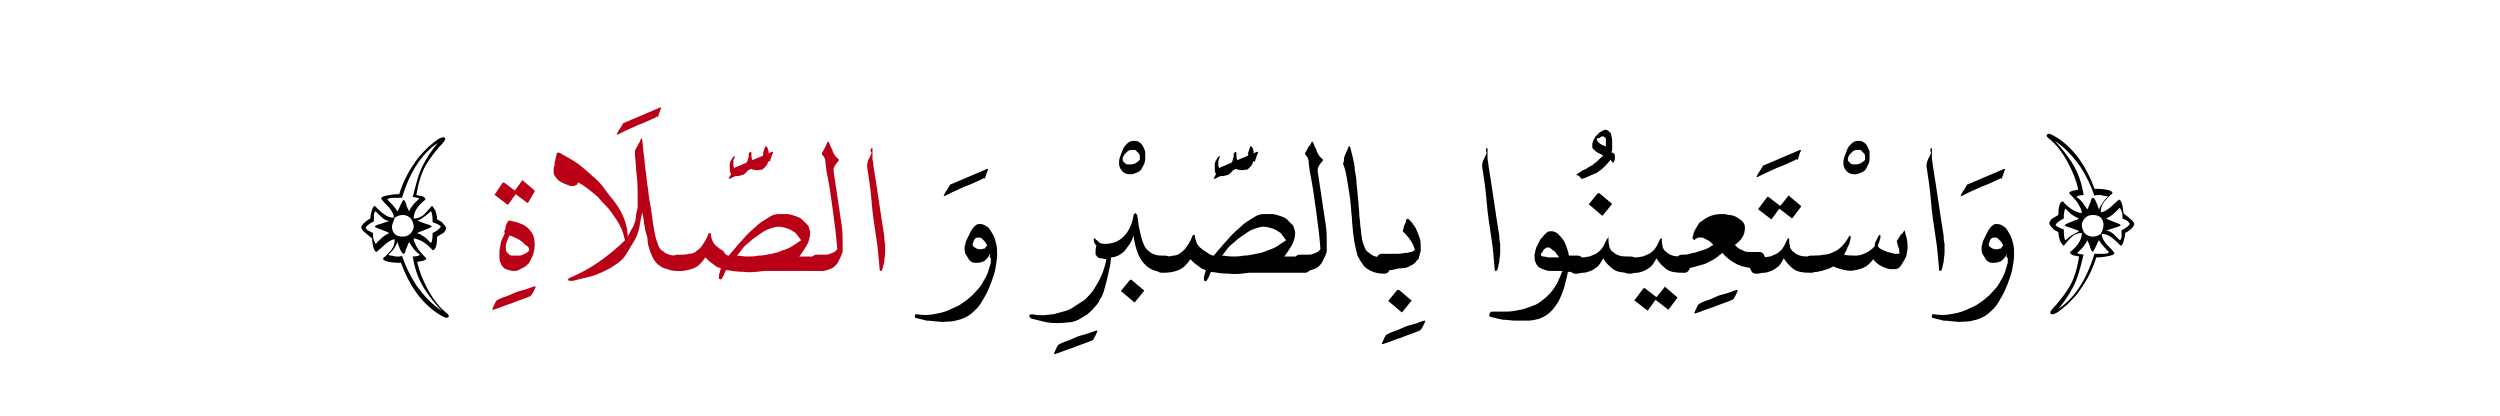 <?xml version="1.0" encoding="utf-8"?>
<!-- Generator: Adobe Illustrator 22.0.1, SVG Export Plug-In . SVG Version: 6.00 Build 0)  -->
<svg version="1.1" id="Layer_1" xmlns="http://www.w3.org/2000/svg" xmlns:xlink="http://www.w3.org/1999/xlink" x="0px" y="0px"
	 viewBox="0 0 276.8 46.1" style="enable-background:new 0 0 276.8 46.1;" xml:space="preserve">
<style type="text/css">
	.st0{fill:#BA0017;}
</style>
<g>
	<g>
		<path class="st0" d="M58.7,32.8c-0.7,0.3-1.4,0.5-2.1,0.8c-0.7,0.2-1.3,0.5-2,0.7c-0.1,0-0.1,0-0.1-0.1c0.1-0.1,0.1-0.3,0.2-0.4
			c0.1-0.2,0.1-0.3,0.2-0.4c0-0.1,0.1-0.1,0.2-0.2c0.2-0.1,0.4-0.2,0.7-0.3c0.3-0.1,0.6-0.2,1-0.4s0.8-0.3,1.2-0.4
			c0.4-0.1,0.8-0.3,1.2-0.4c0.1,0,0.1,0,0.1,0.1c0,0.1-0.1,0.1-0.1,0.2s-0.1,0.2-0.1,0.2c0,0.1-0.1,0.2-0.1,0.2
			c0,0.1-0.1,0.1-0.1,0.2C58.8,32.7,58.8,32.7,58.7,32.8C58.7,32.8,58.7,32.8,58.7,32.8z"/>
		<path class="st0" d="M58.5,22.4C58.5,22.4,58.5,22.4,58.5,22.4c-0.1,0.1-0.1,0.1-0.2,0l-1.2-0.9l-0.8,1.1c0,0.1-0.1,0.1-0.2,0
			l-1.3-1c0,0-0.1-0.1,0-0.1l0.8-1.2c0,0,0.1-0.1,0.1-0.1s0,0,0.1,0l1.2,0.9l0.8-1.1c0-0.1,0.1-0.1,0.1,0l1.3,1.1c0,0,0,0.1,0,0.1
			L58.5,22.4z M55.9,25.8C55.9,25.8,55.9,25.8,55.9,25.8c-0.1-0.1-0.1-0.2,0-0.3c0-0.1,0.1-0.3,0.1-0.5c0.1-0.2,0.1-0.3,0.2-0.4
			c0.1-0.1,0.1-0.2,0.1-0.2c1,0.2,1.7,0.4,2.2,0.9s0.7,1,0.7,1.8c0,0.5-0.1,1-0.4,1.6c-0.1,0.2-0.2,0.4-0.3,0.5s-0.3,0.3-0.5,0.4
			c-0.2,0.1-0.4,0.2-0.6,0.3S57.1,30,56.9,30c-0.3,0-0.6-0.1-0.9-0.2c-0.2-0.1-0.4-0.3-0.5-0.5c-0.1-0.2-0.2-0.5-0.2-0.7
			s0-0.6,0-0.9c0.1-0.3,0.1-0.7,0.2-1S55.8,26.1,55.9,25.8z M56.4,26.1c-0.1,0.2-0.2,0.4-0.3,0.7s-0.1,0.4-0.1,0.6s0,0.3,0.1,0.5
			c0.1,0.1,0.2,0.2,0.3,0.3c0.1,0.1,0.3,0.1,0.5,0.1c0.2,0,0.4,0,0.6,0c0.2,0,0.4-0.1,0.6-0.2c0.2-0.1,0.4-0.2,0.5-0.4
			c0-0.2-0.1-0.4-0.3-0.5s-0.4-0.4-0.6-0.5c-0.2-0.2-0.5-0.3-0.7-0.4C56.8,26.2,56.6,26.1,56.4,26.1z"/>
		<path class="st0" d="M72.6,13c-0.4,0.2-0.7,0.3-1.1,0.5c-0.4,0.2-0.8,0.3-1.2,0.5c-0.4,0.2-0.7,0.3-1.1,0.5s-0.6,0.3-0.8,0.4
			c0,0-0.1,0-0.1,0s0-0.1,0-0.1c0,0,0.1-0.1,0.1-0.2c0.1-0.1,0.1-0.2,0.2-0.3c0.1-0.1,0.1-0.2,0.2-0.3c0-0.1,0.1-0.1,0.1-0.2
			c0.1-0.1,0.1-0.2,0.2-0.2l4-1.7c0.1,0,0.1,0,0.1,0.1c0,0.1-0.1,0.1-0.1,0.2c0,0.1-0.1,0.2-0.1,0.3c0,0.1-0.1,0.2-0.1,0.3
			c0,0.1-0.1,0.2-0.1,0.2C72.8,12.8,72.7,12.9,72.6,13z"/>
		<path class="st0" d="M71.1,15.4c0.1,0.7,0.1,1.3,0.2,1.9c0.1,0.6,0.1,1.2,0.2,1.7c0.1,0.6,0.1,1.1,0.2,1.6c0.1,0.5,0.1,1,0.2,1.5
			c0.2,1,0.3,1.9,0.4,2.6c0.1,0.7,0.2,1.2,0.3,1.6c0.1,0.4,0.2,0.6,0.3,0.9s0.3,0.5,0.5,0.6c0.2,0.2,0.4,0.3,0.7,0.4
			s0.7,0.1,1.1,0.1h0.2c0.2,0,0.4,0.1,0.5,0.3C76,28.8,76,29,76,29.2c0,0.2-0.1,0.4-0.2,0.6C75.8,30,75.6,30,75.4,30h-0.2
			c-0.3,0-0.7,0-1-0.1s-0.7-0.2-0.9-0.3c-0.3-0.2-0.6-0.4-0.8-0.7c-0.2-0.3-0.4-0.7-0.6-1.3c-0.1-0.3-0.2-0.7-0.2-1
			s-0.1-0.6-0.2-0.9c-0.1-0.3-0.1-0.6-0.2-1c0-0.3-0.1-0.7-0.2-1.2c-0.1,0.5-0.2,1-0.3,1.6c-0.1,0.6-0.3,1.1-0.6,1.6
			c-0.3,0.5-0.6,1-0.9,1.5s-0.8,0.9-1.3,1.2c-0.7,0.5-1.5,0.8-2.2,1.1c-0.8,0.2-1.6,0.4-2.4,0.6c-0.1,0-0.2,0-0.3,0
			c-0.1,0-0.1,0-0.2-0.1c0,0,0-0.1,0-0.1c0,0,0.1-0.1,0.1-0.1c1.2-0.5,2.3-1.1,3.3-1.8c1-0.7,2-1.5,2.9-2.4
			c-0.1-0.4-0.2-0.8-0.4-1.3c-0.2-0.4-0.4-0.8-0.7-1.2s-0.5-0.8-0.9-1.2s-0.7-0.7-1-1.1c-0.4-0.3-0.7-0.6-1.1-0.9s-0.7-0.5-1.1-0.7
			c-0.1,0.2-0.1,0.3-0.2,0.3c-0.1,0-0.2,0.1-0.3,0.1c-0.2,0-0.4,0-0.6-0.1c-0.3-0.1-0.5-0.2-0.7-0.3c-0.2-0.1-0.5-0.3-0.6-0.5
			c-0.2-0.2-0.3-0.4-0.3-0.6c0-0.1,0-0.2,0-0.3c0-0.1,0-0.3,0.1-0.5c0-0.2,0-0.4,0.1-0.6c0-0.2,0.1-0.4,0.1-0.5
			c0-0.2,0.1-0.3,0.2-0.3s0.2,0,0.3,0.1c0.5,0.3,1.1,0.6,1.7,1c0.6,0.4,1.1,0.9,1.7,1.4s1.1,1,1.5,1.6s0.9,1.1,1.3,1.7
			c0.4,0.6,0.7,1.2,0.9,1.8s0.3,1.2,0.3,1.7c0.2-0.4,0.4-0.8,0.6-1.1c0.1-0.3,0.3-0.7,0.3-1s0.1-0.7,0.2-1.1c0-0.4,0-0.8,0-1.2
			c0-0.8,0-1.5-0.1-2.3c-0.1-0.8-0.1-1.6-0.2-2.3c0-0.1,0-0.3,0-0.4c0-0.2,0.1-0.3,0.2-0.5c0.1-0.2,0.2-0.3,0.2-0.4
			c0.1-0.1,0.2-0.3,0.2-0.4C71,15.3,71,15.3,71.1,15.4C71.1,15.4,71.1,15.4,71.1,15.4z"/>
		<path class="st0" d="M83,18.5c-0.1,0.3-0.3,0.5-0.5,0.7c-0.2,0.2-0.4,0.2-0.8,0.3c-0.3,0-0.5,0-0.6-0.1c-0.2-0.1-0.3-0.3-0.3-0.7
			c0-0.1,0-0.3,0-0.5c0-0.2,0.1-0.3,0.1-0.4c0.1-0.1,0.1-0.2,0.2-0.3c0.1-0.1,0.1-0.2,0.2-0.2c0.1,0,0.1,0,0,0.2
			c0,0.1-0.1,0.2-0.1,0.3s0,0.2,0,0.3s0,0.2,0,0.3s0.1,0.1,0.1,0.2c0.1,0.1,0.2,0.1,0.3,0.1s0.2,0,0.4-0.1c0.1-0.1,0.2-0.1,0.3-0.2
			c0.1-0.1,0.2-0.2,0.3-0.3c0.1-0.1,0.1-0.2,0.2-0.4c0-0.1,0.1-0.3,0.1-0.4c0,0,0-0.1,0-0.1s0-0.1,0-0.2c0,0,0-0.1,0.1-0.1
			c0,0,0.1-0.1,0.1-0.1c0,0,0,0,0.1,0.1c0,0,0,0.1,0,0.1c0,0,0,0.1,0,0.1s0,0.1,0,0.1c0,0.2,0,0.3,0.1,0.5c0.1,0.1,0.2,0.2,0.4,0.2
			c0.1,0,0.3,0,0.4,0c0.2,0,0.3-0.1,0.4-0.2c0,0,0-0.1,0-0.1c0-0.1,0-0.1,0-0.2s0-0.1,0-0.2c0-0.1,0-0.1,0-0.1c0,0,0-0.1,0-0.2
			c0-0.1,0.1-0.2,0.1-0.3s0.1-0.2,0.1-0.3c0-0.1,0.1-0.1,0.1-0.1c0.1,0,0.1,0.1,0.2,0.2c0,0.1,0.1,0.2,0.1,0.4c0,0.2,0,0.3,0,0.5
			c0,0.2,0,0.3,0,0.4c0,0.1-0.1,0.2-0.1,0.4c-0.1,0.1-0.1,0.2-0.2,0.3c-0.1,0.1-0.2,0.2-0.3,0.3s-0.2,0.1-0.4,0.1
			c-0.3,0.1-0.5,0-0.6,0C83.3,18.8,83.2,18.7,83,18.5z"/>
		<path class="st0" d="M85,17.9c-0.4,0.2-0.7,0.3-1.1,0.5c-0.4,0.2-0.8,0.3-1.2,0.5c-0.4,0.2-0.7,0.3-1.1,0.5s-0.6,0.3-0.8,0.4
			c0,0-0.1,0-0.1,0s0-0.1,0-0.1c0,0,0.1-0.1,0.1-0.2c0.1-0.1,0.1-0.2,0.2-0.3c0.1-0.1,0.1-0.2,0.2-0.3c0-0.1,0.1-0.1,0.1-0.2
			c0.1-0.1,0.1-0.2,0.2-0.2l4-1.7c0.1,0,0.1,0,0.1,0.1c0,0.1-0.1,0.1-0.1,0.2c0,0.1-0.1,0.2-0.1,0.3c0,0.1-0.1,0.2-0.1,0.3
			c0,0.1-0.1,0.2-0.1,0.2C85.1,17.8,85.1,17.9,85,17.9z"/>
		<path class="st0" d="M80.7,28.3c0.3-0.4,0.7-0.8,1-1.2c0.4-0.4,0.7-0.8,1.1-1.2c0.4-0.4,0.8-0.7,1.2-1.1c0.4-0.3,0.9-0.6,1.4-0.9
			c0.2-0.1,0.5-0.2,0.8-0.2c0.3,0,0.6,0,0.9,0s0.6,0.1,0.9,0.2c0.3,0.1,0.6,0.2,0.8,0.4c0.2,0.2,0.4,0.4,0.6,0.6
			c0.2,0.2,0.2,0.5,0.3,0.8c0,0.5-0.1,1-0.4,1.5s-0.5,0.8-0.8,1.2c0.4,0,0.7,0,1.1,0c0.4,0,0.7,0,1,0h0.2c0.2,0,0.4,0.1,0.5,0.3
			c0.1,0.2,0.2,0.4,0.2,0.6c0,0.2-0.1,0.4-0.2,0.6C91.2,30,91,30,90.8,30h-0.2c-0.4,0-0.8,0-1.2,0c-0.5,0-0.9,0-1.5,0
			c-0.5,0-1.1,0-1.6,0c-0.6,0-1.1,0-1.7,0c-0.8,0.1-1.5,0.2-2.2,0.1c-0.7,0-1.4-0.1-2-0.2c-0.1,0.1-0.1,0.2-0.2,0.4
			s-0.1,0.3-0.2,0.4c-0.1,0.2-0.2,0.3-0.3,0.2c-0.1,0-0.1-0.1-0.1-0.1c0-0.1,0-0.2,0-0.3c0-0.1,0.1-0.3,0.1-0.4
			c0-0.1,0.1-0.2,0.1-0.4c-0.2-0.1-0.4-0.1-0.5-0.2s-0.3-0.2-0.4-0.3c-0.1-0.1-0.3-0.2-0.4-0.3c-0.1-0.1-0.3-0.3-0.4-0.4
			c-0.4,0.6-0.8,1-1.3,1.2s-1,0.3-1.7,0.3H75c-0.2,0-0.4-0.1-0.5-0.3c-0.1-0.2-0.2-0.4-0.2-0.6c0-0.2,0.1-0.4,0.2-0.6
			c0.1-0.2,0.3-0.3,0.5-0.3h0.2c0.4,0,0.8,0,1.1-0.1c0.3,0,0.6-0.1,0.8-0.3c0.3-0.2,0.5-0.4,0.7-0.7c0.2-0.3,0.4-0.6,0.6-1.1
			c0-0.1,0.1-0.2,0.2-0.2s0.1,0,0.1,0.1c0,0.3,0.1,0.5,0.2,0.8c0.1,0.2,0.3,0.5,0.5,0.6c0.2,0.2,0.4,0.3,0.7,0.5
			C80.3,28.2,80.5,28.3,80.7,28.3z M81.6,28.3c0.3,0,0.7,0.1,1.1,0.1s0.9,0,1.3-0.1c0.5,0,0.9-0.1,1.4-0.2c0.5-0.1,0.9-0.2,1.3-0.4
			c0.4-0.1,0.8-0.3,1.1-0.5c0.3-0.2,0.6-0.4,0.9-0.6c-0.2-0.3-0.4-0.5-0.6-0.8c-0.3-0.2-0.6-0.4-0.9-0.5s-0.7-0.2-1-0.2
			s-0.6,0.1-0.9,0.2c-0.4,0.1-0.7,0.3-1,0.5c-0.3,0.2-0.7,0.5-1,0.7c-0.3,0.3-0.6,0.5-0.9,0.8S81.9,28,81.6,28.3z"/>
		<path class="st0" d="M91.6,15.8c0-0.1,0-0.1,0.1-0.1c0,0,0.1,0,0.1,0.1c0.1,0.2,0.1,0.3,0.2,0.5c0.1,0.2,0.2,0.3,0.2,0.5
			c0.1,0.2,0.2,0.3,0.3,0.5c0.1,0.1,0.3,0.3,0.4,0.4c-0.1,0.2-0.2,0.3-0.3,0.4c-0.1,0.1-0.1,0.2-0.2,0.3c0,0.1-0.1,0.2-0.1,0.3
			c0,0.1,0,0.2,0,0.3c0.1,0.7,0.2,1.3,0.3,2c0.1,0.7,0.2,1.3,0.3,2s0.2,1.3,0.3,2s0.1,1.3,0.1,2c0,0.2,0,0.5,0,0.7
			c0,0.2-0.1,0.5-0.2,0.7s-0.2,0.4-0.3,0.6c-0.1,0.2-0.2,0.3-0.4,0.5c-0.2,0.2-0.5,0.3-0.8,0.4S91,30,90.6,30h-0.2
			c-0.2,0-0.4-0.1-0.5-0.3c-0.1-0.2-0.2-0.4-0.2-0.6c0-0.2,0.1-0.4,0.2-0.6c0.1-0.2,0.3-0.3,0.5-0.3h0.2c0.2,0,0.5,0,0.7,0
			s0.4,0,0.6-0.1s0.3-0.1,0.5-0.2c0.1-0.1,0.2-0.2,0.3-0.3c-0.1-1.5-0.3-2.9-0.5-4.4s-0.4-2.9-0.7-4.3c0-0.3-0.1-0.6-0.1-0.9
			c0-0.3-0.1-0.6-0.3-0.8c-0.1-0.1-0.1-0.1-0.1-0.2s0-0.1,0.1-0.2c0.1-0.2,0.2-0.4,0.3-0.6C91.4,16.2,91.5,16,91.6,15.8z"/>
		<path class="st0" d="M96.5,16.4c0,0,0.1,0,0.1,0c0,0,0,0.1,0,0.1c0,0,0,0.1,0,0.1s0,0.1,0,0.1c0,0.3,0,0.5,0,0.8s0.1,0.5,0.1,0.8
			c0.1,0.6,0.2,1.3,0.3,1.9c0.1,0.7,0.2,1.3,0.3,2c0.1,0.7,0.2,1.3,0.3,2c0.1,0.7,0.2,1.3,0.3,1.9c0,0.2,0,0.5,0.1,0.9
			c0,0.3,0,0.7,0,1c0,0.3-0.1,0.7-0.1,1c-0.1,0.3-0.1,0.6-0.2,0.8c0,0.1-0.1,0.2-0.2,0.2c0,0-0.1,0-0.1-0.1
			c-0.1-1.2-0.2-2.5-0.4-3.7c-0.2-1.3-0.4-2.6-0.5-3.9s-0.3-2.6-0.5-3.9c0-0.3,0.1-0.7,0.3-1c0.1-0.2,0.2-0.4,0.2-0.5
			C96.3,16.7,96.4,16.5,96.5,16.4z"/>
		<path d="M108.8,19.8c-0.4,0.2-0.7,0.3-1.1,0.5c-0.4,0.2-0.8,0.3-1.2,0.5c-0.4,0.2-0.7,0.3-1.1,0.5s-0.6,0.3-0.8,0.4
			c0,0-0.1,0-0.1,0s0-0.1,0-0.1c0,0,0.1-0.1,0.1-0.2c0.1-0.1,0.1-0.2,0.2-0.3c0.1-0.1,0.1-0.2,0.2-0.3c0-0.1,0.1-0.1,0.1-0.2
			c0.1-0.1,0.1-0.2,0.2-0.2l4-1.7c0.1,0,0.1,0,0.1,0.1c0,0.1-0.1,0.1-0.1,0.2c0,0.1-0.1,0.2-0.1,0.3c0,0.1-0.1,0.2-0.1,0.3
			c0,0.1-0.1,0.2-0.1,0.2C109,19.7,108.9,19.7,108.8,19.8z"/>
		<path d="M109.6,28.1c-0.1,0.3-0.3,0.5-0.5,0.7s-0.6,0.3-1,0.3c-0.2,0-0.4,0-0.5-0.1c-0.2-0.1-0.3-0.2-0.4-0.4
			c-0.1-0.2-0.2-0.3-0.3-0.5c-0.1-0.2-0.1-0.4-0.1-0.6c0-0.1,0-0.3,0.1-0.5c0-0.2,0.1-0.4,0.2-0.6s0.2-0.4,0.3-0.6
			c0.1-0.2,0.2-0.4,0.3-0.5c0.1-0.2,0.3-0.3,0.4-0.4c0.1-0.1,0.3-0.1,0.4-0.1c0.3,0,0.5,0.1,0.8,0.3s0.4,0.5,0.6,0.8
			c0.2,0.3,0.3,0.7,0.4,1.1c0.1,0.4,0.1,0.8,0.1,1.2c0,0.5-0.1,1-0.2,1.6c-0.1,0.5-0.3,1.1-0.5,1.6s-0.4,1-0.7,1.5
			c-0.3,0.5-0.5,0.9-0.8,1.2c-0.3,0.3-0.6,0.6-0.9,0.8c-0.3,0.2-0.7,0.4-1.1,0.5s-0.7,0.2-1.1,0.2c-0.4,0-0.8,0.1-1.2,0
			c-0.4,0-0.8-0.1-1.3-0.1c-0.4-0.1-0.8-0.2-1.2-0.3c-0.1,0-0.1-0.1-0.1-0.1s0-0.1,0-0.2c0-0.1,0.1-0.1,0.1-0.1s0.1,0,0.2,0
			c0.6,0.1,1.1,0.1,1.7,0c0.6-0.1,1.1-0.2,1.6-0.4c0.4-0.2,0.9-0.4,1.3-0.6c0.4-0.3,0.8-0.5,1.2-0.9c0.3-0.2,0.5-0.5,0.8-0.8
			c0.3-0.3,0.5-0.6,0.7-1c0.2-0.3,0.4-0.7,0.5-1c0.1-0.3,0.2-0.7,0.3-1c0-0.1,0-0.1,0-0.2c0-0.1,0-0.2,0-0.2c0-0.1,0-0.2-0.1-0.2
			S109.7,28.2,109.6,28.1z M109.3,27.2c0,0,0-0.1-0.1-0.2c-0.1-0.1-0.1-0.2-0.2-0.3c-0.1-0.1-0.2-0.2-0.3-0.3
			c-0.1-0.1-0.3-0.1-0.4-0.1c-0.1,0-0.2,0-0.3,0.1c-0.1,0.1-0.2,0.2-0.2,0.3s-0.1,0.2-0.1,0.3c0,0.1,0,0.2,0,0.2
			c0.1,0.1,0.2,0.2,0.4,0.3s0.3,0.1,0.5,0.1c0.2,0,0.3-0.1,0.5-0.1C109.1,27.3,109.2,27.3,109.3,27.2z"/>
		<path d="M120.9,37.7c-0.7,0.3-1.4,0.5-2.1,0.8c-0.7,0.2-1.3,0.5-2,0.7c-0.1,0-0.1,0-0.1-0.1c0.1-0.1,0.1-0.3,0.2-0.4
			c0.1-0.2,0.1-0.3,0.2-0.4c0-0.1,0.1-0.1,0.2-0.2c0.2-0.1,0.4-0.2,0.7-0.3c0.3-0.1,0.6-0.2,1-0.4s0.8-0.3,1.2-0.4
			c0.4-0.1,0.8-0.3,1.2-0.4c0.1,0,0.1,0,0.1,0.1c0,0.1-0.1,0.1-0.1,0.2s-0.1,0.2-0.1,0.2c0,0.1-0.1,0.2-0.1,0.2
			c0,0.1-0.1,0.1-0.1,0.2C121.1,37.6,121.1,37.6,120.9,37.7C121,37.7,121,37.7,120.9,37.7z"/>
		<path d="M126.8,17.4c0,0.2,0,0.5-0.1,0.7c-0.1,0.2-0.2,0.4-0.3,0.6c-0.1,0.2-0.3,0.3-0.5,0.4s-0.5,0.2-0.7,0.2
			c-0.4,0-0.7-0.1-0.9-0.3c-0.2-0.2-0.4-0.5-0.4-0.9c0-0.2,0-0.4,0.1-0.7c0.1-0.3,0.2-0.5,0.3-0.8c0.1-0.3,0.3-0.5,0.5-0.7
			c0.2-0.2,0.4-0.3,0.7-0.3c0.3,0,0.5,0,0.7,0.2c0.2,0.1,0.3,0.3,0.4,0.5s0.2,0.4,0.2,0.6S126.8,17.2,126.8,17.4z M125.2,16.6
			c-0.1,0-0.2,0.1-0.3,0.1c-0.1,0.1-0.2,0.2-0.3,0.3s-0.2,0.2-0.2,0.3c-0.1,0.1-0.1,0.2-0.1,0.3c0,0.1,0,0.2,0.1,0.3
			s0.1,0.1,0.2,0.2s0.2,0.1,0.3,0.1s0.2,0,0.3,0c0.4,0,0.7-0.2,1-0.5c0-0.1,0-0.2,0-0.4s-0.1-0.3-0.2-0.4c-0.1-0.1-0.2-0.2-0.3-0.3
			C125.5,16.6,125.4,16.6,125.2,16.6z"/>
		<path d="M121.1,26.5c0-0.1,0-0.1,0.1-0.1c0,0,0.1,0,0.1,0.1c0.2,0.1,0.3,0.3,0.5,0.4c0.2,0.1,0.4,0.1,0.6,0.1
			c0.4,0,0.8-0.1,1.1-0.2c0.3-0.1,0.7-0.4,0.9-0.6c0.3-0.3,0.5-0.6,0.7-1c0.2-0.4,0.3-0.8,0.4-1.3c0-0.2,0.1-0.2,0.2-0.3
			c0.1,0,0.1,0.1,0.2,0.2c0.1,0.4,0.1,0.8,0.2,1.3c0.1,0.5,0.2,0.9,0.3,1.3c0.1,0.3,0.2,0.6,0.3,0.8c0.1,0.2,0.3,0.5,0.5,0.6
			c0.2,0.2,0.4,0.3,0.7,0.4s0.6,0.1,0.9,0.1h0.2c0.2,0,0.4,0.1,0.5,0.3c0.1,0.2,0.2,0.4,0.2,0.6c0,0.2-0.1,0.4-0.2,0.6
			c-0.1,0.2-0.3,0.3-0.5,0.3h-0.2c-0.9,0-1.6-0.3-2.2-1c-0.6-0.7-0.9-1.7-1.1-3c-0.1,0.3-0.2,0.6-0.4,0.9s-0.4,0.5-0.6,0.8
			c-0.2,0.2-0.5,0.4-0.7,0.5s-0.5,0.2-0.8,0.2c0,0.5-0.1,1-0.2,1.4c-0.1,0.5-0.2,0.9-0.3,1.3c-0.1,0.4-0.2,0.7-0.3,1.1
			c-0.1,0.3-0.2,0.6-0.4,0.8c-0.1,0.3-0.3,0.6-0.6,0.9c-0.2,0.3-0.5,0.5-0.8,0.8c-0.3,0.2-0.7,0.4-1,0.6c-0.4,0.2-0.8,0.3-1.2,0.3
			c-0.8,0.1-1.6,0.1-2.2,0s-1.2-0.3-1.7-0.4c-0.1,0-0.2-0.1-0.3-0.2s0-0.1,0-0.2c0-0.1,0.1-0.1,0.2-0.1c0.1,0,0.2,0,0.2,0
			c0.3,0.1,0.7,0.1,1.1,0.1c0.4,0,0.7-0.1,1.1-0.1c0.4-0.1,0.7-0.2,1.1-0.3c0.4-0.1,0.7-0.2,1-0.4c0.5-0.3,0.9-0.6,1.4-0.9
			c0.4-0.4,0.8-0.8,1.1-1.3c0.3-0.5,0.6-1,0.8-1.5c0.2-0.5,0.4-1.1,0.5-1.7c-0.2,0-0.4-0.1-0.6-0.1c-0.2,0-0.4-0.1-0.5-0.3
			c-0.1-0.1-0.1-0.1-0.1-0.2c0,0,0-0.1,0-0.2c0-0.2,0-0.4,0.1-0.7C121.1,26.9,121.1,26.7,121.1,26.5z M125.3,31l1.3,1.1
			c0.1,0,0.1,0.1,0,0.2l-0.9,1.1c0,0.1-0.1,0.1-0.2,0l-1.3-1.1c-0.1,0-0.1-0.1,0-0.2l0.9-1.1C125.2,31,125.3,30.9,125.3,31z"/>
		<path d="M136.7,18.5c-0.1,0.3-0.3,0.5-0.5,0.7c-0.2,0.2-0.4,0.2-0.8,0.3c-0.3,0-0.5,0-0.6-0.1c-0.2-0.1-0.3-0.3-0.3-0.7
			c0-0.1,0-0.3,0-0.5c0-0.2,0.1-0.3,0.1-0.4c0.1-0.1,0.1-0.2,0.2-0.3c0.1-0.1,0.1-0.2,0.2-0.2c0.1,0,0.1,0,0,0.2
			c0,0.1-0.1,0.2-0.1,0.3s0,0.2,0,0.3s0,0.2,0,0.3s0.1,0.1,0.1,0.2c0.1,0.1,0.2,0.1,0.3,0.1s0.2,0,0.4-0.1c0.1-0.1,0.2-0.1,0.3-0.2
			c0.1-0.1,0.2-0.2,0.3-0.3c0.1-0.1,0.1-0.2,0.2-0.4c0-0.1,0.1-0.3,0.1-0.4c0,0,0-0.1,0-0.1s0-0.1,0-0.2c0,0,0-0.1,0.1-0.1
			c0,0,0.1-0.1,0.1-0.1c0,0,0,0,0.1,0.1c0,0,0,0.1,0,0.1c0,0,0,0.1,0,0.1s0,0.1,0,0.1c0,0.2,0,0.3,0.1,0.5c0.1,0.1,0.2,0.2,0.4,0.2
			c0.1,0,0.3,0,0.4,0c0.2,0,0.3-0.1,0.4-0.2c0,0,0-0.1,0-0.1c0-0.1,0-0.1,0-0.2s0-0.1,0-0.2c0-0.1,0-0.1,0-0.1c0,0,0-0.1,0-0.2
			c0-0.1,0.1-0.2,0.1-0.3s0.1-0.2,0.1-0.3c0-0.1,0.1-0.1,0.1-0.1c0.1,0,0.1,0.1,0.2,0.2c0,0.1,0.1,0.2,0.1,0.4c0,0.2,0,0.3,0,0.5
			c0,0.2,0,0.3,0,0.4c0,0.1-0.1,0.2-0.1,0.4c-0.1,0.1-0.1,0.2-0.2,0.3c-0.1,0.1-0.2,0.2-0.3,0.3s-0.2,0.1-0.4,0.1
			c-0.3,0.1-0.5,0-0.6,0C137,18.8,136.8,18.7,136.7,18.5z"/>
		<path d="M138.7,17.9c-0.4,0.2-0.7,0.3-1.1,0.5c-0.4,0.2-0.8,0.3-1.2,0.5c-0.4,0.2-0.7,0.3-1.1,0.5s-0.6,0.3-0.8,0.4
			c0,0-0.1,0-0.1,0s0-0.1,0-0.1c0,0,0.1-0.1,0.1-0.2c0.1-0.1,0.1-0.2,0.2-0.3c0.1-0.1,0.1-0.2,0.2-0.3c0-0.1,0.1-0.1,0.1-0.2
			c0.1-0.1,0.1-0.2,0.2-0.2l4-1.7c0.1,0,0.1,0,0.1,0.1c0,0.1-0.1,0.1-0.1,0.2c0,0.1-0.1,0.2-0.1,0.3c0,0.1-0.1,0.2-0.1,0.3
			c0,0.1-0.1,0.2-0.1,0.2C138.8,17.8,138.7,17.9,138.7,17.9z"/>
		<path d="M134.4,28.3c0.3-0.4,0.7-0.8,1-1.2c0.4-0.4,0.7-0.8,1.1-1.2c0.4-0.4,0.8-0.7,1.2-1.1c0.4-0.3,0.9-0.6,1.4-0.9
			c0.2-0.1,0.5-0.2,0.8-0.2c0.3,0,0.6,0,0.9,0s0.6,0.1,0.9,0.2c0.3,0.1,0.6,0.2,0.8,0.4c0.2,0.2,0.4,0.4,0.6,0.6
			c0.2,0.2,0.2,0.5,0.3,0.8c0,0.5-0.1,1-0.4,1.5s-0.5,0.8-0.8,1.2c0.4,0,0.7,0,1.1,0c0.4,0,0.7,0,1,0h0.2c0.2,0,0.4,0.1,0.5,0.3
			c0.1,0.2,0.2,0.4,0.2,0.6c0,0.2-0.1,0.4-0.2,0.6c-0.1,0.2-0.3,0.3-0.5,0.3h-0.2c-0.4,0-0.8,0-1.2,0c-0.5,0-0.9,0-1.5,0
			c-0.5,0-1.1,0-1.6,0c-0.6,0-1.1,0-1.7,0c-0.8,0.1-1.5,0.2-2.2,0.1c-0.7,0-1.4-0.1-2-0.2c-0.1,0.1-0.1,0.2-0.2,0.4
			s-0.1,0.3-0.2,0.4c-0.1,0.2-0.2,0.3-0.3,0.2c-0.1,0-0.1-0.1-0.1-0.1c0-0.1,0-0.2,0-0.3c0-0.1,0.1-0.3,0.1-0.4
			c0-0.1,0.1-0.2,0.1-0.4c-0.2-0.1-0.4-0.1-0.5-0.2s-0.3-0.2-0.4-0.3c-0.1-0.1-0.3-0.2-0.4-0.3c-0.1-0.1-0.3-0.3-0.4-0.4
			c-0.4,0.6-0.8,1-1.3,1.2s-1,0.3-1.7,0.3h-0.2c-0.2,0-0.4-0.1-0.5-0.3c-0.1-0.2-0.2-0.4-0.2-0.6c0-0.2,0.1-0.4,0.2-0.6
			c0.1-0.2,0.3-0.3,0.5-0.3h0.2c0.4,0,0.8,0,1.1-0.1c0.3,0,0.6-0.1,0.8-0.3c0.3-0.2,0.5-0.4,0.7-0.7c0.2-0.3,0.4-0.6,0.6-1.1
			c0-0.1,0.1-0.2,0.2-0.2s0.1,0,0.1,0.1c0,0.3,0.1,0.5,0.2,0.8c0.1,0.2,0.3,0.5,0.5,0.6c0.2,0.2,0.4,0.3,0.7,0.5
			C134,28.2,134.2,28.3,134.4,28.3z M135.3,28.3c0.3,0,0.7,0.1,1.1,0.1s0.9,0,1.3-0.1c0.5,0,0.9-0.1,1.4-0.2
			c0.5-0.1,0.9-0.2,1.3-0.4c0.4-0.1,0.8-0.3,1.1-0.5c0.3-0.2,0.6-0.4,0.9-0.6c-0.2-0.3-0.4-0.5-0.6-0.8c-0.3-0.2-0.6-0.4-0.9-0.5
			s-0.7-0.2-1-0.2s-0.6,0.1-0.9,0.2c-0.4,0.1-0.7,0.3-1,0.5c-0.3,0.2-0.7,0.5-1,0.7c-0.3,0.3-0.6,0.5-0.9,0.8S135.6,28,135.3,28.3z"
			/>
		<path d="M145.2,15.8c0-0.1,0-0.1,0.1-0.1c0,0,0.1,0,0.1,0.1c0.1,0.2,0.1,0.3,0.2,0.5c0.1,0.2,0.2,0.3,0.2,0.5
			c0.1,0.2,0.2,0.3,0.3,0.5c0.1,0.1,0.3,0.3,0.4,0.4c-0.1,0.2-0.2,0.3-0.3,0.4c-0.1,0.1-0.1,0.2-0.2,0.3c0,0.1-0.1,0.2-0.1,0.3
			c0,0.1,0,0.2,0,0.3c0.1,0.7,0.2,1.3,0.3,2c0.1,0.7,0.2,1.3,0.3,2s0.2,1.3,0.3,2s0.1,1.3,0.1,2c0,0.2,0,0.5,0,0.7
			c0,0.2-0.1,0.5-0.2,0.7s-0.2,0.4-0.3,0.6c-0.1,0.2-0.2,0.3-0.4,0.5c-0.2,0.2-0.5,0.3-0.8,0.4s-0.7,0.1-1.1,0.1h-0.2
			c-0.2,0-0.4-0.1-0.5-0.3c-0.1-0.2-0.2-0.4-0.2-0.6c0-0.2,0.1-0.4,0.2-0.6c0.1-0.2,0.3-0.3,0.5-0.3h0.2c0.2,0,0.5,0,0.7,0
			s0.4,0,0.6-0.1s0.3-0.1,0.5-0.2c0.1-0.1,0.2-0.2,0.3-0.3c-0.1-1.5-0.3-2.9-0.5-4.4s-0.4-2.9-0.7-4.3c0-0.3-0.1-0.6-0.1-0.9
			c0-0.3-0.1-0.6-0.3-0.8c-0.1-0.1-0.1-0.1-0.1-0.2s0-0.1,0.1-0.2c0.1-0.2,0.2-0.4,0.3-0.6C145,16.2,145.1,16,145.2,15.8z"/>
		<path d="M148.8,17.7c0-0.3,0.1-0.5,0.2-0.7c0.1-0.2,0.2-0.5,0.3-0.7c0,0,0-0.1,0.1-0.1c0,0,0.1,0,0.1,0.1c0.1,0.4,0.2,0.8,0.3,1.2
			s0.2,0.9,0.2,1.3c0.1,0.5,0.2,1,0.2,1.6c0.1,0.6,0.1,1.2,0.2,1.9c0,0.5,0.1,1,0.1,1.4c0,0.4,0.1,0.7,0.1,1.1
			c0,0.3,0.1,0.6,0.1,0.9s0.1,0.5,0.1,0.8c0.1,0.4,0.2,0.7,0.3,0.9c0.1,0.3,0.3,0.5,0.5,0.6c0.2,0.2,0.4,0.3,0.7,0.4
			s0.6,0.1,0.9,0.1h0.1c0.2,0,0.4,0.1,0.5,0.3c0.1,0.2,0.2,0.4,0.2,0.6c0,0.2-0.1,0.4-0.2,0.6c-0.1,0.2-0.3,0.3-0.5,0.3h-0.1
			c-0.5,0-1-0.1-1.4-0.3c-0.4-0.2-0.7-0.4-0.9-0.7s-0.4-0.6-0.6-1c-0.1-0.4-0.2-0.8-0.3-1.3c-0.1-0.4-0.1-0.8-0.2-1.3
			c0-0.4-0.1-0.9-0.1-1.3s-0.1-0.8-0.1-1.2c0-0.4-0.1-0.7-0.1-1.1c-0.1-0.6-0.2-1.3-0.3-1.9c-0.1-0.7-0.2-1.3-0.5-2.1
			C148.8,17.9,148.8,17.8,148.8,17.7C148.8,17.8,148.8,17.8,148.8,17.7z"/>
		<path d="M157.2,36.6c-0.7,0.3-1.4,0.5-2.1,0.8c-0.7,0.2-1.3,0.5-2,0.7c-0.1,0-0.1,0-0.1-0.1c0.1-0.1,0.1-0.3,0.2-0.4
			c0.1-0.2,0.1-0.3,0.2-0.4c0-0.1,0.1-0.1,0.2-0.2c0.2-0.1,0.4-0.2,0.7-0.3c0.3-0.1,0.6-0.2,1-0.4s0.8-0.3,1.2-0.4
			c0.4-0.1,0.8-0.3,1.2-0.4c0.1,0,0.1,0,0.1,0.1c0,0.1-0.1,0.1-0.1,0.2s-0.1,0.2-0.1,0.2c0,0.1-0.1,0.2-0.1,0.2
			c0,0.1-0.1,0.1-0.1,0.2C157.3,36.5,157.3,36.5,157.2,36.6C157.3,36.6,157.2,36.6,157.2,36.6z"/>
		<path d="M155.7,24.3C155.8,24.2,155.8,24.2,155.7,24.3c0.1-0.1,0.2-0.1,0.3,0c0.2,0.2,0.4,0.4,0.5,0.6c0.2,0.2,0.3,0.5,0.4,0.7
			c0.1,0.3,0.2,0.5,0.3,0.8c0.1,0.3,0.1,0.5,0.1,0.8c0,0.1,0,0.3,0,0.4c0,0.2,0,0.3-0.1,0.5c0,0.2-0.1,0.3-0.1,0.4s-0.1,0.3-0.2,0.3
			c-0.2,0.3-0.4,0.5-0.7,0.6c-0.3,0.2-0.6,0.3-1,0.3s-0.7,0.1-1.1,0.2c-0.4,0-0.7,0-1,0H153c-0.2,0-0.4-0.1-0.5-0.3
			c-0.1-0.2-0.2-0.4-0.2-0.6c0-0.2,0.1-0.4,0.2-0.6c0.1-0.2,0.3-0.3,0.5-0.3h0.2c0.2,0,0.4,0,0.7,0c0.3,0,0.6,0,0.9,0s0.6-0.1,1-0.1
			c0.3-0.1,0.6-0.1,0.7-0.2c0.1-0.1,0.2-0.2,0.1-0.3c-0.1-0.4-0.3-0.7-0.5-1s-0.5-0.6-0.8-0.9c0.1-0.2,0.1-0.5,0.2-0.7
			C155.6,24.8,155.7,24.5,155.7,24.3z M154.9,32.1l1.3,1.1c0.1,0,0.1,0.1,0,0.2l-0.9,1.1c0,0.1-0.1,0.1-0.2,0l-1.3-1.1
			c-0.1,0-0.1-0.1,0-0.2l0.9-1.1C154.8,32.1,154.8,32.1,154.9,32.1z"/>
		<path d="M164.6,16.4c0,0,0.1,0,0.1,0c0,0,0,0.1,0,0.1c0,0,0,0.1,0,0.1s0,0.1,0,0.1c0,0.3,0,0.5,0,0.8s0.1,0.5,0.1,0.8
			c0.1,0.6,0.2,1.3,0.3,1.9c0.1,0.7,0.2,1.3,0.3,2c0.1,0.7,0.2,1.3,0.3,2c0.1,0.7,0.2,1.3,0.3,1.9c0,0.2,0,0.5,0.1,0.9
			c0,0.3,0,0.7,0,1c0,0.3-0.1,0.7-0.1,1c-0.1,0.3-0.1,0.6-0.2,0.8c0,0.1-0.1,0.2-0.2,0.2c0,0-0.1,0-0.1-0.1
			c-0.1-1.2-0.2-2.5-0.4-3.7c-0.2-1.3-0.4-2.6-0.5-3.9s-0.3-2.6-0.5-3.9c0-0.3,0.1-0.7,0.3-1c0.1-0.2,0.2-0.4,0.2-0.5
			C164.5,16.7,164.5,16.5,164.6,16.4z"/>
		<path d="M173,30l-1.1,0c-0.3,0-0.6,0-0.8-0.1c-0.3-0.1-0.5-0.2-0.7-0.3c-0.2-0.2-0.3-0.3-0.4-0.6c-0.1-0.2-0.1-0.5-0.1-0.8
			c0-0.1,0.1-0.3,0.1-0.5c0.1-0.2,0.1-0.4,0.2-0.5c0.1-0.2,0.2-0.4,0.3-0.6c0.1-0.2,0.3-0.3,0.4-0.5c0.1-0.1,0.3-0.3,0.4-0.4
			c0.2-0.1,0.3-0.1,0.5-0.1c0.2,0,0.5,0.1,0.7,0.3s0.4,0.4,0.6,0.7s0.3,0.6,0.4,0.9s0.2,0.6,0.2,0.8l0.8,0h0.2
			c0.2,0,0.4,0.1,0.5,0.3c0.1,0.2,0.2,0.4,0.2,0.6c0,0.2-0.1,0.4-0.2,0.6c-0.1,0.2-0.3,0.3-0.5,0.3h-0.2l-0.9,0
			c-0.1,0.6-0.3,1.2-0.4,1.7c-0.2,0.6-0.4,1.1-0.6,1.5c-0.3,0.5-0.6,0.9-0.9,1.2c-0.4,0.4-0.8,0.6-1.3,0.8c-0.4,0.1-0.8,0.2-1.2,0.2
			c-0.5,0-0.9,0-1.4,0c-0.5,0-0.9-0.1-1.4-0.1c-0.5-0.1-0.9-0.2-1.3-0.3c-0.1,0-0.2-0.1-0.2-0.1s0-0.1,0-0.2c0-0.1,0.1-0.1,0.1-0.2
			s0.2-0.1,0.3-0.1c0.4,0,0.8,0,1.2,0s0.8,0,1.3-0.1c0.4-0.1,0.8-0.1,1.2-0.3c0.4-0.1,0.8-0.3,1.1-0.4c0.4-0.2,0.7-0.5,1.1-0.8
			c0.3-0.3,0.6-0.6,0.8-0.9c0.2-0.3,0.5-0.7,0.6-1.1C172.7,30.8,172.8,30.4,173,30z M171.4,27.4c-0.1,0-0.2,0-0.3,0.1
			c-0.1,0.1-0.2,0.1-0.2,0.2c-0.1,0.1-0.1,0.2-0.2,0.3s-0.1,0.2-0.1,0.2c0,0.1,0.1,0.2,0.3,0.2c0.2,0,0.4,0.1,0.6,0.1
			c0.2,0,0.4,0,0.6,0c0.2,0,0.4,0,0.5,0c0,0,0-0.1-0.1-0.2c-0.1-0.1-0.2-0.2-0.3-0.4c-0.1-0.1-0.3-0.2-0.4-0.3
			S171.6,27.4,171.4,27.4z"/>
		<path d="M174.6,19.4c-0.1,0-0.1-0.1,0-0.1c0.1-0.1,0.1-0.1,0.3-0.2c0.2-0.2,0.5-0.3,0.7-0.4c0.2-0.1,0.4-0.3,0.7-0.4
			c0.2-0.2,0.4-0.3,0.6-0.5s0.4-0.4,0.6-0.6c-0.2-0.1-0.4-0.2-0.6-0.3c-0.2-0.1-0.4-0.3-0.5-0.4c-0.1-0.1-0.1-0.2-0.1-0.3
			c0-0.1,0-0.2,0-0.3c0.1-0.2,0.1-0.4,0.2-0.5c0.1-0.2,0.2-0.4,0.4-0.5c0.1-0.2,0.3-0.3,0.5-0.4c0.2-0.1,0.3-0.2,0.5-0.1
			c0.1,0,0.2,0.1,0.3,0.2c0.1,0.1,0.2,0.2,0.2,0.4c0,0.1,0.1,0.3,0.1,0.5c0,0.2,0,0.3,0,0.5c0,0.2,0,0.3,0,0.5c0,0.1,0,0.2-0.1,0.3
			c0,0,0,0.1,0.1,0.1c0.1,0,0.2,0.1,0.2,0.1s0.1,0.1,0.1,0.2c0,0.1,0,0.2,0,0.4c0,0.1-0.1,0.3-0.1,0.3c0,0.1-0.1,0.1-0.1,0.1
			c0,0-0.1,0-0.1-0.1c0,0-0.1-0.1-0.1-0.1c0,0-0.1-0.1-0.1-0.1c-0.2,0.3-0.4,0.5-0.6,0.7c-0.2,0.2-0.4,0.4-0.6,0.5
			c-0.2,0.2-0.4,0.3-0.7,0.4c-0.2,0.1-0.5,0.2-0.9,0.4c-0.1,0-0.2,0.1-0.4,0.1C174.8,19.4,174.7,19.4,174.6,19.4z M176.8,15.5
			c0.1,0.2,0.3,0.4,0.5,0.5s0.4,0.2,0.5,0.2h0c0-0.1,0-0.1,0-0.2c0-0.1,0-0.2,0-0.3s0-0.2,0-0.3s-0.1-0.2-0.1-0.2
			c-0.1,0-0.1-0.1-0.2-0.1c-0.1,0-0.2,0-0.3,0.1s-0.2,0.1-0.3,0.1S176.8,15.4,176.8,15.5z"/>
		<path d="M178.1,26.2c0,0.1,0,0.2,0,0.3s0,0.2,0,0.3c0,0.2,0.1,0.4,0.1,0.6c0.1,0.2,0.2,0.4,0.4,0.5c0.2,0.2,0.4,0.3,0.7,0.4
			s0.7,0.1,1.1,0.1h0.2c0.2,0,0.4,0.1,0.5,0.3c0.1,0.2,0.2,0.4,0.2,0.6c0,0.2-0.1,0.4-0.2,0.6c-0.1,0.2-0.3,0.3-0.5,0.3h-0.2
			c-0.8,0-1.4-0.1-1.8-0.4s-0.8-0.7-1.1-1.2c-0.2,0.4-0.4,0.7-0.6,0.9c-0.3,0.2-0.5,0.4-0.8,0.5c-0.3,0.1-0.5,0.2-0.8,0.2
			c-0.3,0-0.5,0.1-0.7,0.1h-0.2c-0.2,0-0.4-0.1-0.5-0.3c-0.1-0.2-0.2-0.4-0.2-0.6c0-0.2,0.1-0.4,0.2-0.6c0.1-0.2,0.3-0.3,0.5-0.3
			h0.2c0.2,0,0.4,0,0.7,0c0.2,0,0.5-0.1,0.7-0.1c0.2-0.1,0.5-0.2,0.7-0.3s0.4-0.3,0.6-0.5c0.1-0.2,0.3-0.4,0.3-0.5
			c0.1-0.2,0.2-0.4,0.3-0.6c0,0,0-0.1,0.1-0.1c0,0,0.1,0,0.1,0S178,26.2,178.1,26.2C178.1,26.2,178.1,26.2,178.1,26.2z M177.1,21.4
			l1.3,1.1c0.1,0,0.1,0.1,0,0.2l-0.9,1.1c0,0.1-0.1,0.1-0.2,0l-1.3-1.1c-0.1,0-0.1-0.1,0-0.2l0.9-1.1C177,21.4,177,21.4,177.1,21.4z
			"/>
		<path d="M184,26.2c0,0.1,0,0.2,0,0.3s0,0.2,0,0.3c0,0.2,0.1,0.4,0.1,0.6c0.1,0.2,0.2,0.4,0.4,0.5c0.2,0.2,0.4,0.3,0.7,0.4
			s0.7,0.1,1.1,0.1h0.2c0.2,0,0.4,0.1,0.5,0.3c0.1,0.2,0.2,0.4,0.2,0.6c0,0.2-0.1,0.4-0.2,0.6c-0.1,0.2-0.3,0.3-0.5,0.3h-0.2
			c-0.8,0-1.4-0.1-1.8-0.4s-0.8-0.7-1.1-1.2c-0.2,0.4-0.4,0.7-0.6,0.9c-0.3,0.2-0.5,0.4-0.8,0.5c-0.3,0.1-0.5,0.2-0.8,0.2
			c-0.3,0-0.5,0.1-0.7,0.1h-0.2c-0.2,0-0.4-0.1-0.5-0.3c-0.1-0.2-0.2-0.4-0.2-0.6c0-0.2,0.1-0.4,0.2-0.6c0.1-0.2,0.3-0.3,0.5-0.3
			h0.2c0.2,0,0.4,0,0.7,0c0.2,0,0.5-0.1,0.7-0.1c0.2-0.1,0.5-0.2,0.7-0.3s0.4-0.3,0.6-0.5c0.1-0.2,0.3-0.4,0.3-0.5
			c0.1-0.2,0.2-0.4,0.3-0.6c0,0,0-0.1,0.1-0.1c0,0,0.1,0,0.1,0S184,26.2,184,26.2C184,26.2,184,26.2,184,26.2z M184.8,34.2
			C184.8,34.3,184.7,34.3,184.8,34.2c-0.1,0.1-0.1,0.1-0.2,0l-1.3-1l-0.8,1.1c0,0.1-0.1,0.1-0.2,0l-1.3-1c0,0-0.1-0.1,0-0.1l0.9-1.2
			c0,0,0.1-0.1,0.1-0.1s0,0,0.1,0l1.3,1l0.9-1.1c0-0.1,0.1-0.1,0.1,0l1.3,1.1c0,0,0,0.1,0,0.1L184.8,34.2z"/>
		<path d="M191.8,33.2c-0.7,0.3-1.4,0.5-2.1,0.8c-0.7,0.2-1.3,0.5-2,0.7c-0.1,0-0.1,0-0.1-0.1c0.1-0.1,0.1-0.3,0.2-0.4
			c0.1-0.2,0.1-0.3,0.2-0.4c0-0.1,0.1-0.1,0.2-0.2c0.2-0.1,0.4-0.2,0.7-0.3c0.3-0.1,0.6-0.2,1-0.4s0.8-0.3,1.2-0.4
			c0.4-0.1,0.8-0.3,1.2-0.4c0.1,0,0.1,0,0.1,0.1c0,0.1-0.1,0.1-0.1,0.2s-0.1,0.2-0.1,0.2c0,0.1-0.1,0.2-0.1,0.2
			c0,0.1-0.1,0.1-0.1,0.2C192,33.1,191.9,33.1,191.8,33.2C191.9,33.2,191.9,33.2,191.8,33.2z"/>
		<path d="M186.2,30c-0.2,0-0.4-0.1-0.5-0.3c-0.1-0.2-0.2-0.4-0.2-0.6c0-0.2,0.1-0.4,0.2-0.6c0.1-0.2,0.3-0.3,0.5-0.3h0.2
			c0.2,0,0.4,0,0.7-0.1s0.5-0.1,0.8-0.2c0.3-0.1,0.6-0.2,0.9-0.3c0.3-0.1,0.6-0.3,0.9-0.5c-0.2-0.2-0.4-0.4-0.6-0.5
			s-0.4-0.2-0.6-0.3c-0.2,0-0.3,0-0.4,0s-0.3,0.1-0.4,0.2c-0.1,0.1-0.1,0.1-0.2,0c-0.1,0-0.1-0.1-0.1-0.2c0-0.1,0.1-0.2,0.1-0.4
			c0-0.1,0.1-0.3,0.2-0.5c0.1-0.2,0.2-0.3,0.3-0.5c0.1-0.2,0.2-0.3,0.4-0.4c0.6-0.5,1.3-0.8,2.2-0.8c0.2,0,0.5,0,0.8,0.1
			c0.3,0,0.6,0.1,0.8,0.2s0.5,0.3,0.7,0.5c0.2,0.2,0.3,0.4,0.3,0.7c0,0.4-0.1,0.8-0.3,1.1c-0.2,0.3-0.5,0.6-0.8,0.8
			c0.1,0.2,0.3,0.3,0.4,0.4c0.2,0.1,0.4,0.2,0.6,0.3c0.2,0.1,0.5,0.1,0.7,0.1c0.3,0,0.5,0,0.8,0h0.2c0.2,0,0.4,0.1,0.5,0.3
			c0.1,0.2,0.2,0.4,0.2,0.6c0,0.2-0.1,0.4-0.2,0.6c-0.1,0.2-0.3,0.3-0.5,0.3h-0.2c-0.8,0-1.5-0.1-2.2-0.4c-0.6-0.3-1.2-0.7-1.7-1.3
			c-0.4,0.3-0.7,0.6-1.1,0.8c-0.4,0.2-0.7,0.4-1.1,0.5c-0.4,0.1-0.7,0.2-1.1,0.3c-0.4,0.1-0.7,0.1-1.1,0.1H186.2z"/>
		<path d="M198.8,17.7c-0.4,0.2-0.7,0.3-1.1,0.5c-0.4,0.2-0.8,0.3-1.2,0.5c-0.4,0.2-0.7,0.3-1.1,0.5s-0.6,0.3-0.8,0.4
			c0,0-0.1,0-0.1,0s0-0.1,0-0.1c0,0,0.1-0.1,0.1-0.2c0.1-0.1,0.1-0.2,0.2-0.3c0.1-0.1,0.1-0.2,0.2-0.3c0-0.1,0.1-0.1,0.1-0.2
			c0.1-0.1,0.1-0.2,0.2-0.2l4-1.7c0.1,0,0.1,0,0.1,0.1c0,0.1-0.1,0.1-0.1,0.2c0,0.1-0.1,0.2-0.1,0.3c0,0.1-0.1,0.2-0.1,0.3
			c0,0.1-0.1,0.2-0.1,0.2C198.9,17.6,198.9,17.6,198.8,17.7z"/>
		<path d="M198.1,26.2c0,0.1,0,0.2,0,0.3s0,0.2,0,0.3c0,0.2,0.1,0.4,0.1,0.6c0.1,0.2,0.2,0.4,0.4,0.5c0.2,0.2,0.4,0.3,0.7,0.4
			s0.7,0.1,1.1,0.1h0.2c0.2,0,0.4,0.1,0.5,0.3c0.1,0.2,0.2,0.4,0.2,0.6c0,0.2-0.1,0.4-0.2,0.6c-0.1,0.2-0.3,0.3-0.5,0.3h-0.2
			c-0.8,0-1.4-0.1-1.8-0.4s-0.8-0.7-1.1-1.2c-0.2,0.4-0.4,0.7-0.6,0.9c-0.3,0.2-0.5,0.4-0.8,0.5c-0.3,0.1-0.5,0.2-0.8,0.2
			c-0.3,0-0.5,0.1-0.7,0.1h-0.2c-0.2,0-0.4-0.1-0.5-0.3c-0.1-0.2-0.2-0.4-0.2-0.6c0-0.2,0.1-0.4,0.2-0.6c0.1-0.2,0.3-0.3,0.5-0.3
			h0.2c0.2,0,0.4,0,0.7,0c0.2,0,0.5-0.1,0.7-0.1c0.2-0.1,0.5-0.2,0.7-0.3s0.4-0.3,0.6-0.5c0.1-0.2,0.3-0.4,0.3-0.5
			c0.1-0.2,0.2-0.4,0.3-0.6c0,0,0-0.1,0.1-0.1c0,0,0.1,0,0.1,0S198.1,26.2,198.1,26.2C198.1,26.2,198.1,26.2,198.1,26.2z
			 M198.5,24.1C198.5,24.1,198.5,24.2,198.5,24.1c-0.1,0.1-0.1,0.1-0.2,0l-1.3-1l-0.8,1.1c0,0.1-0.1,0.1-0.2,0l-1.3-1
			c0,0-0.1-0.1,0-0.1l0.9-1.2c0,0,0.1-0.1,0.1-0.1s0,0,0.1,0l1.3,1l0.9-1.1c0-0.1,0.1-0.1,0.1,0l1.3,1.1c0,0,0,0.1,0,0.1L198.5,24.1
			z"/>
		<path d="M207,17.4c0,0.2,0,0.5-0.1,0.7c-0.1,0.2-0.2,0.4-0.3,0.6c-0.1,0.2-0.3,0.3-0.5,0.4s-0.5,0.2-0.7,0.2
			c-0.4,0-0.7-0.1-0.9-0.3c-0.2-0.2-0.4-0.5-0.4-0.9c0-0.2,0-0.4,0.1-0.7c0.1-0.3,0.2-0.5,0.3-0.8c0.1-0.3,0.3-0.5,0.5-0.7
			c0.2-0.2,0.4-0.3,0.7-0.3c0.3,0,0.5,0,0.7,0.2c0.2,0.1,0.3,0.3,0.4,0.5s0.2,0.4,0.2,0.6S207,17.2,207,17.4z M205.5,16.6
			c-0.1,0-0.2,0.1-0.3,0.1c-0.1,0.1-0.2,0.2-0.3,0.3s-0.2,0.2-0.2,0.3c-0.1,0.1-0.1,0.2-0.1,0.3c0,0.1,0,0.2,0.1,0.3
			s0.1,0.1,0.2,0.2s0.2,0.1,0.3,0.1s0.2,0,0.3,0c0.4,0,0.7-0.2,1-0.5c0-0.1,0-0.2,0-0.4s-0.1-0.3-0.2-0.4c-0.1-0.1-0.2-0.2-0.3-0.3
			C205.8,16.6,205.6,16.6,205.5,16.6z"/>
		<path d="M207.9,26.3c0-0.1,0.1-0.1,0.1-0.2c0,0,0.1-0.1,0.1-0.1s0.1,0,0.1,0.1s0,0.1,0,0.2c0,0.1-0.1,0.3-0.1,0.4
			c-0.1,0.2-0.1,0.3-0.2,0.5c0,0.1,0.2,0.3,0.4,0.4c0.2,0.1,0.4,0.2,0.7,0.3s0.5,0.1,0.7,0.2c0.2,0,0.5,0,0.6,0c0-0.3,0-0.5-0.1-0.7
			s-0.1-0.5-0.2-0.7c0.1-0.1,0.1-0.2,0.2-0.3c0.1-0.1,0.1-0.2,0.2-0.3c0-0.1,0.1-0.2,0.2-0.2c0.1-0.1,0.1-0.2,0.2-0.3
			c0-0.1,0.1-0.1,0.1,0c0.1,0.3,0.1,0.5,0.2,0.7c0,0.2,0.1,0.4,0.1,0.7s0,0.4,0,0.6c0,0.2-0.1,0.4-0.1,0.6c0,0.1-0.1,0.3-0.2,0.5
			c-0.1,0.2-0.2,0.3-0.3,0.5s-0.2,0.3-0.3,0.4c-0.1,0.1-0.3,0.2-0.4,0.2c-0.2,0-0.4,0-0.6,0c-0.2,0-0.4-0.1-0.7-0.2
			c-0.2-0.1-0.5-0.2-0.7-0.4s-0.4-0.3-0.5-0.5c-0.2,0.3-0.5,0.6-0.8,0.8c-0.3,0.2-0.7,0.3-1.1,0.4c-0.4,0.1-0.8,0.1-1.3,0
			c-0.4-0.1-0.8-0.2-1.2-0.4c-0.3,0.1-0.5,0.3-0.7,0.3c-0.2,0.1-0.4,0.1-0.6,0.2c-0.2,0-0.4,0.1-0.5,0.1c-0.2,0-0.3,0-0.5,0h-0.2
			c-0.2,0-0.4-0.1-0.5-0.3c-0.1-0.2-0.2-0.4-0.2-0.6c0-0.2,0.1-0.4,0.2-0.6c0.1-0.2,0.3-0.3,0.5-0.3h0.2c0.4,0,0.8,0,1.2-0.1
			c0.4,0,0.7-0.1,1.1-0.3c0.3-0.1,0.6-0.3,0.9-0.6c0.3-0.3,0.5-0.6,0.7-0.9c0-0.1,0.1-0.1,0.1-0.2c0,0,0.1-0.1,0.1-0.1
			s0.1,0,0.1,0.1c0,0,0,0.1,0,0.2c0,0.1-0.1,0.3-0.1,0.4c0,0.2-0.1,0.3-0.2,0.5c-0.1,0.2-0.1,0.3-0.2,0.5c-0.1,0.1-0.2,0.3-0.2,0.4
			c0.4,0.1,0.8,0.1,1.3,0.1c0.5,0,0.9-0.2,1.3-0.4c0.3-0.2,0.6-0.4,0.8-0.7C207.5,27,207.7,26.7,207.9,26.3z"/>
		<path d="M213.8,16.4c0,0,0.1,0,0.1,0c0,0,0,0.1,0,0.1c0,0,0,0.1,0,0.1s0,0.1,0,0.1c0,0.3,0,0.5,0,0.8s0.1,0.5,0.1,0.8
			c0.1,0.6,0.2,1.3,0.3,1.9c0.1,0.7,0.2,1.3,0.3,2c0.1,0.7,0.2,1.3,0.3,2c0.1,0.7,0.2,1.3,0.3,1.9c0,0.2,0,0.5,0.1,0.9
			c0,0.3,0,0.7,0,1c0,0.3-0.1,0.7-0.1,1c-0.1,0.3-0.1,0.6-0.2,0.8c0,0.1-0.1,0.2-0.2,0.2c0,0-0.1,0-0.1-0.1
			c-0.1-1.2-0.2-2.5-0.4-3.7c-0.2-1.3-0.4-2.6-0.5-3.9s-0.3-2.6-0.5-3.9c0-0.3,0.1-0.7,0.3-1c0.1-0.2,0.2-0.4,0.2-0.5
			C213.7,16.7,213.7,16.5,213.8,16.4z"/>
		<path d="M221.4,19.8c-0.4,0.2-0.7,0.3-1.1,0.5c-0.4,0.2-0.8,0.3-1.2,0.5c-0.4,0.2-0.7,0.3-1.1,0.5s-0.6,0.3-0.8,0.4
			c0,0-0.1,0-0.1,0s0-0.1,0-0.1c0,0,0.1-0.1,0.1-0.2c0.1-0.1,0.1-0.2,0.2-0.3c0.1-0.1,0.1-0.2,0.2-0.3c0-0.1,0.1-0.1,0.1-0.2
			c0.1-0.1,0.1-0.2,0.2-0.2l4-1.7c0.1,0,0.1,0,0.1,0.1c0,0.1-0.1,0.1-0.1,0.2c0,0.1-0.1,0.2-0.1,0.3c0,0.1-0.1,0.2-0.1,0.3
			c0,0.1-0.1,0.2-0.1,0.2C221.5,19.7,221.5,19.7,221.4,19.8z"/>
		<path d="M222.2,28.1c-0.1,0.3-0.3,0.5-0.5,0.7s-0.6,0.3-1,0.3c-0.2,0-0.4,0-0.5-0.1c-0.2-0.1-0.3-0.2-0.4-0.4
			c-0.1-0.2-0.2-0.3-0.3-0.5c-0.1-0.2-0.1-0.4-0.1-0.6c0-0.1,0-0.3,0.1-0.5c0-0.2,0.1-0.4,0.2-0.6s0.2-0.4,0.3-0.6
			c0.1-0.2,0.2-0.4,0.3-0.5c0.1-0.2,0.3-0.3,0.4-0.4c0.1-0.1,0.3-0.1,0.4-0.1c0.3,0,0.5,0.1,0.8,0.3s0.4,0.5,0.6,0.8
			c0.2,0.3,0.3,0.7,0.4,1.1c0.1,0.4,0.1,0.8,0.1,1.2c0,0.5-0.1,1-0.2,1.6c-0.1,0.5-0.3,1.1-0.5,1.6s-0.4,1-0.7,1.5
			c-0.3,0.5-0.5,0.9-0.8,1.2c-0.3,0.3-0.6,0.6-0.9,0.8c-0.3,0.2-0.7,0.4-1.1,0.5s-0.7,0.2-1.1,0.2c-0.4,0-0.8,0.1-1.2,0
			c-0.4,0-0.8-0.1-1.3-0.1c-0.4-0.1-0.8-0.2-1.2-0.3c-0.1,0-0.1-0.1-0.1-0.1s0-0.1,0-0.2c0-0.1,0.1-0.1,0.1-0.1s0.1,0,0.2,0
			c0.6,0.1,1.1,0.1,1.7,0c0.6-0.1,1.1-0.2,1.6-0.4c0.4-0.2,0.9-0.4,1.3-0.6c0.4-0.3,0.8-0.5,1.2-0.9c0.3-0.2,0.5-0.5,0.8-0.8
			c0.3-0.3,0.5-0.6,0.7-1c0.2-0.3,0.4-0.7,0.5-1c0.1-0.3,0.2-0.7,0.3-1c0-0.1,0-0.1,0-0.2c0-0.1,0-0.2,0-0.2c0-0.1,0-0.2-0.1-0.2
			S222.2,28.2,222.2,28.1z M221.8,27.2c0,0,0-0.1-0.1-0.2c-0.1-0.1-0.1-0.2-0.2-0.3c-0.1-0.1-0.2-0.2-0.3-0.3
			c-0.1-0.1-0.3-0.1-0.4-0.1c-0.1,0-0.2,0-0.3,0.1c-0.1,0.1-0.2,0.2-0.2,0.3s-0.1,0.2-0.1,0.3c0,0.1,0,0.2,0,0.2
			c0.1,0.1,0.2,0.2,0.4,0.3s0.3,0.1,0.5,0.1c0.2,0,0.3-0.1,0.5-0.1C221.6,27.3,221.7,27.3,221.8,27.2z"/>
	</g>
	<g>
		<path d="M236.3,24.8c0,0.1-0.1,0.3-0.2,0.4c-0.2,0.2-0.4,0.4-0.8,0.6c0,0.3-0.1,0.7-0.2,1c-0.1,0.3-0.2,0.4-0.3,0.4
			c-0.4-0.4-0.7-0.7-1-0.9c-0.4-0.3-0.7-0.4-1.1-0.4c0,0.4,0.2,0.7,0.5,1.1c0.3,0.3,0.6,0.6,0.9,1c0,0.2-0.3,0.3-0.9,0.4
			c-0.5,0.1-0.8,0.1-1.1,0.1c-0.4,1.3-1,2.5-1.8,3.6c-0.3,0.5-0.8,1-1.4,1.6c-0.8,0.7-1.3,1.1-1.7,1.1c-0.1,0-0.2-0.1-0.2-0.2
			c0-0.1,0.2-0.4,0.7-0.9c0.6-0.7,1.1-1.4,1.4-1.9c0.6-1,0.9-2.2,1.1-3.4c-0.4-0.1-0.7-0.1-0.8-0.2c-0.1-0.1-0.2-0.1-0.2-0.3
			c0.9-0.7,1.3-1.4,1.3-2.1c-0.4,0-0.7,0.1-1.1,0.4c-0.2,0.2-0.5,0.5-0.9,1c-0.1,0-0.2-0.2-0.4-0.5c-0.1-0.3-0.2-0.7-0.2-1
			c-0.4-0.2-0.6-0.3-0.6-0.4c-0.2-0.2-0.4-0.4-0.4-0.6c0-0.1,0.1-0.2,0.2-0.4c0.1-0.1,0.3-0.2,0.8-0.5c0-1,0.2-1.5,0.5-1.5
			c0.7,0.8,1.4,1.2,2.1,1.3c0-0.3-0.2-0.7-0.5-1.2c0,0-0.3-0.4-0.9-1c0-0.1,0.1-0.2,0.2-0.2c0.1-0.1,0.4-0.1,0.8-0.2
			c-0.2-1-0.6-2-1.2-3.1c-0.6-1.1-1.3-2-2.1-2.6c-0.1-0.1-0.2-0.2-0.2-0.3s0.1-0.1,0.2-0.2c0.2,0,0.6,0.2,1.2,0.6
			c1.7,1.2,3,3,3.9,5.5c1.3,0,2,0.2,2,0.5c-0.4,0.3-0.6,0.6-0.9,0.9c-0.3,0.4-0.4,0.7-0.4,1.2c0.3,0,0.6-0.2,1-0.5l1-0.9
			c0.2,0,0.4,0.4,0.5,1.3c0,0.1,0,0.2,0,0.2C236,24.3,236.3,24.6,236.3,24.8z M233.4,21.8c0,0-0.1-0.1-0.3-0.1s-0.4-0.1-0.5-0.1
			h-0.4c-0.1,0-0.2,0-0.3,0.1c-0.4-1.2-0.9-2.2-1.6-3.3c-0.8-1.1-1.7-2.1-2.8-2.8c0.7,0.7,1.3,1.5,1.9,2.4c0.7,1.1,1.1,2.3,1.3,3.6
			c-0.5,0-0.7,0.1-0.8,0.2c0.6,0.4,0.9,0.9,1.2,1.4c0.1-0.2,0.2-0.4,0.3-0.7c0,0,0.1-0.1,0.1-0.3c0.1-0.2,0.1-0.3,0.2-0.3
			c0.2,0,0.4,0.4,0.7,1.3c0.1-0.3,0.3-0.6,0.5-0.9C233,22.2,233.1,22,233.4,21.8z M230.2,25.6c-0.1-0.1-0.5-0.2-1-0.4
			c-0.4-0.1-0.6-0.2-0.6-0.3c0,0,0.3-0.2,0.9-0.4c0.1-0.1,0.4-0.1,0.7-0.3c-0.3-0.1-0.6-0.3-0.9-0.5c-0.1-0.1-0.3-0.3-0.6-0.6
			c-0.1,0-0.2,0.4-0.2,1.1c-0.6,0.3-0.8,0.5-0.9,0.7c0,0.1,0.3,0.3,0.9,0.5c0,0.8,0.1,1.2,0.2,1.2c0,0,0.2-0.2,0.6-0.5
			C229.7,25.9,230,25.7,230.2,25.6z M233.5,27.9c-0.4-0.4-0.8-0.8-1.1-1.3c-0.1,0.1-0.2,0.4-0.3,0.6c0,0-0.1,0.2-0.2,0.4
			c-0.1,0.2-0.2,0.3-0.2,0.3c0,0-0.1-0.1-0.2-0.3c-0.1-0.2-0.1-0.3-0.1-0.3c0-0.1-0.1-0.3-0.3-0.7c-0.1,0.3-0.3,0.5-0.5,0.8
			c-0.2,0.2-0.4,0.4-0.6,0.6c0,0.1,0.2,0.1,0.7,0.2c-0.3,1.2-0.5,1.9-0.6,2.2c-0.4,1.3-1.2,2.6-2.2,3.8c1.8-1.2,3.1-3.2,4-6.1
			c0.7,0,0.9,0,0.8,0C233.2,28.1,233.4,28.1,233.5,27.9z M232.9,24.9c0-0.3-0.1-0.6-0.3-0.8c-0.2-0.2-0.5-0.3-0.9-0.3
			c-0.3,0-0.6,0.1-0.8,0.3c-0.2,0.2-0.4,0.5-0.4,0.8c0,0.3,0.1,0.6,0.3,0.9c0.2,0.2,0.5,0.4,0.9,0.4c0.3,0,0.6-0.1,0.9-0.3
			C232.8,25.5,232.9,25.2,232.9,24.9z M235.8,24.8c0-0.1-0.1-0.2-0.2-0.3s-0.4-0.2-0.6-0.3c0-0.3,0-0.6-0.1-0.8
			c-0.1-0.2-0.1-0.3-0.2-0.4c0,0-0.2,0.2-0.5,0.5c-0.3,0.3-0.6,0.5-1,0.7c0.2,0.1,0.4,0.2,0.7,0.3c0,0,0.2,0.1,0.5,0.2
			c0.3,0.1,0.4,0.2,0.4,0.2c0,0.1-0.2,0.2-0.6,0.3c-0.6,0.2-0.9,0.3-1,0.3c0.4,0.1,0.7,0.3,0.9,0.5c0.1,0.1,0.3,0.3,0.6,0.6
			c0.1,0,0.1-0.1,0.2-0.3c0-0.1,0-0.4,0-0.8C235.5,25.2,235.8,24.9,235.8,24.8z"/>
	</g>
	<g>
		<path d="M40,25.2c0-0.1,0.1-0.3,0.2-0.4c0.2-0.2,0.4-0.4,0.8-0.6c0-0.3,0.1-0.7,0.2-1c0.1-0.3,0.2-0.4,0.3-0.4
			c0.4,0.4,0.7,0.7,1,0.9c0.4,0.3,0.7,0.4,1.1,0.4c0-0.4-0.2-0.7-0.5-1.1c-0.3-0.3-0.6-0.6-0.9-1c0-0.2,0.3-0.3,0.9-0.4
			c0.5-0.1,0.8-0.1,1.1-0.1c0.4-1.3,1-2.5,1.8-3.6c0.3-0.5,0.8-1,1.4-1.6c0.8-0.7,1.3-1.1,1.7-1.1c0.1,0,0.2,0.1,0.2,0.2
			c0,0.1-0.2,0.4-0.7,0.9c-0.6,0.7-1.1,1.4-1.4,1.9c-0.6,1-0.9,2.2-1.1,3.4c0.4,0.1,0.7,0.1,0.8,0.2c0.1,0.1,0.2,0.1,0.2,0.3
			c-0.9,0.7-1.3,1.4-1.3,2.1c0.4,0,0.7-0.1,1.1-0.4c0.2-0.2,0.5-0.5,0.9-1c0.1,0,0.2,0.2,0.4,0.5c0.1,0.3,0.2,0.7,0.2,1
			c0.4,0.2,0.6,0.3,0.6,0.4c0.2,0.2,0.4,0.4,0.4,0.6c0,0.1-0.1,0.2-0.2,0.4c-0.1,0.1-0.3,0.2-0.8,0.5c0,1-0.2,1.5-0.5,1.5
			c-0.7-0.8-1.4-1.2-2.1-1.3c0,0.3,0.2,0.7,0.5,1.2c0,0,0.3,0.4,0.9,1c0,0.1-0.1,0.2-0.2,0.2c-0.1,0.1-0.4,0.1-0.8,0.2
			c0.2,1,0.6,2,1.2,3.1c0.6,1.1,1.3,2,2.1,2.6c0.1,0.1,0.2,0.2,0.2,0.3s-0.1,0.1-0.2,0.2c-0.2,0-0.6-0.2-1.2-0.6
			c-1.7-1.2-3-3-3.9-5.5c-1.3,0-2-0.2-2-0.5c0.4-0.3,0.6-0.6,0.9-0.9c0.3-0.4,0.4-0.7,0.4-1.2c-0.3,0-0.6,0.2-1,0.5l-1,0.9
			c-0.2,0-0.4-0.4-0.5-1.3c0-0.1,0-0.2,0-0.2C40.3,25.7,40,25.4,40,25.2z M43,28.2c0,0,0.1,0.1,0.3,0.1c0.2,0,0.4,0.1,0.5,0.1h0.4
			c0.1,0,0.2,0,0.3-0.1c0.4,1.2,0.9,2.2,1.6,3.3c0.8,1.1,1.7,2.1,2.8,2.8c-0.7-0.7-1.3-1.5-1.9-2.4c-0.7-1.1-1.1-2.3-1.3-3.6
			c0.5,0,0.7-0.1,0.8-0.2c-0.6-0.4-0.9-0.9-1.2-1.4c-0.1,0.2-0.2,0.4-0.3,0.7c0,0-0.1,0.1-0.1,0.3c-0.1,0.2-0.1,0.3-0.2,0.3
			c-0.2,0-0.4-0.4-0.7-1.3c-0.1,0.3-0.3,0.6-0.5,0.9C43.4,27.8,43.2,28,43,28.2z M46.2,24.4c0.1,0.1,0.5,0.2,1,0.4
			c0.4,0.1,0.6,0.2,0.6,0.3c0,0-0.3,0.2-0.9,0.4c-0.1,0.1-0.4,0.1-0.7,0.3c0.3,0.1,0.6,0.3,0.9,0.5c0.1,0.1,0.3,0.3,0.6,0.6
			c0.1,0,0.2-0.4,0.2-1.1c0.6-0.3,0.8-0.5,0.9-0.7c0-0.1-0.3-0.3-0.9-0.5c0-0.8-0.1-1.2-0.2-1.2c0,0-0.2,0.2-0.6,0.5
			C46.7,24.2,46.4,24.4,46.2,24.4z M42.9,22.1c0.4,0.4,0.8,0.8,1.1,1.3c0.1-0.1,0.2-0.4,0.3-0.6c0,0,0.1-0.2,0.2-0.4
			c0.1-0.2,0.2-0.3,0.2-0.3c0,0,0.1,0.1,0.2,0.3c0.1,0.2,0.1,0.3,0.1,0.3c0,0.1,0.1,0.3,0.3,0.7c0.1-0.3,0.3-0.5,0.5-0.8
			c0.2-0.2,0.4-0.4,0.6-0.6c0-0.1-0.2-0.1-0.7-0.2c0.3-1.2,0.5-1.9,0.6-2.2c0.4-1.3,1.2-2.6,2.2-3.8c-1.8,1.2-3.1,3.2-4,6.1
			c-0.7,0-0.9,0-0.8,0C43.1,21.9,42.9,22,42.9,22.1z M43.4,25.1c0,0.3,0.1,0.6,0.3,0.8c0.2,0.2,0.5,0.3,0.9,0.3
			c0.3,0,0.6-0.1,0.8-0.3c0.2-0.2,0.4-0.5,0.4-0.8c0-0.3-0.1-0.6-0.3-0.9c-0.2-0.2-0.5-0.4-0.9-0.4c-0.3,0-0.6,0.1-0.9,0.3
			C43.6,24.5,43.4,24.8,43.4,25.1z M40.5,25.2c0,0.1,0.1,0.2,0.2,0.3c0.2,0.1,0.4,0.2,0.6,0.3c0,0.3,0,0.6,0.1,0.8
			c0.1,0.2,0.1,0.3,0.2,0.4c0,0,0.2-0.2,0.5-0.5c0.3-0.3,0.6-0.5,1-0.7c-0.2-0.1-0.4-0.2-0.7-0.3c0,0-0.2-0.1-0.5-0.2
			c-0.3-0.1-0.4-0.2-0.4-0.2c0-0.1,0.2-0.2,0.6-0.3c0.6-0.2,0.9-0.3,1-0.3c-0.4-0.1-0.7-0.3-0.9-0.5c-0.1-0.1-0.3-0.3-0.6-0.6
			c-0.1,0-0.1,0.1-0.2,0.3c0,0.1,0,0.4,0,0.8C40.8,24.8,40.5,25.1,40.5,25.2z"/>
	</g>
</g>
</svg>
